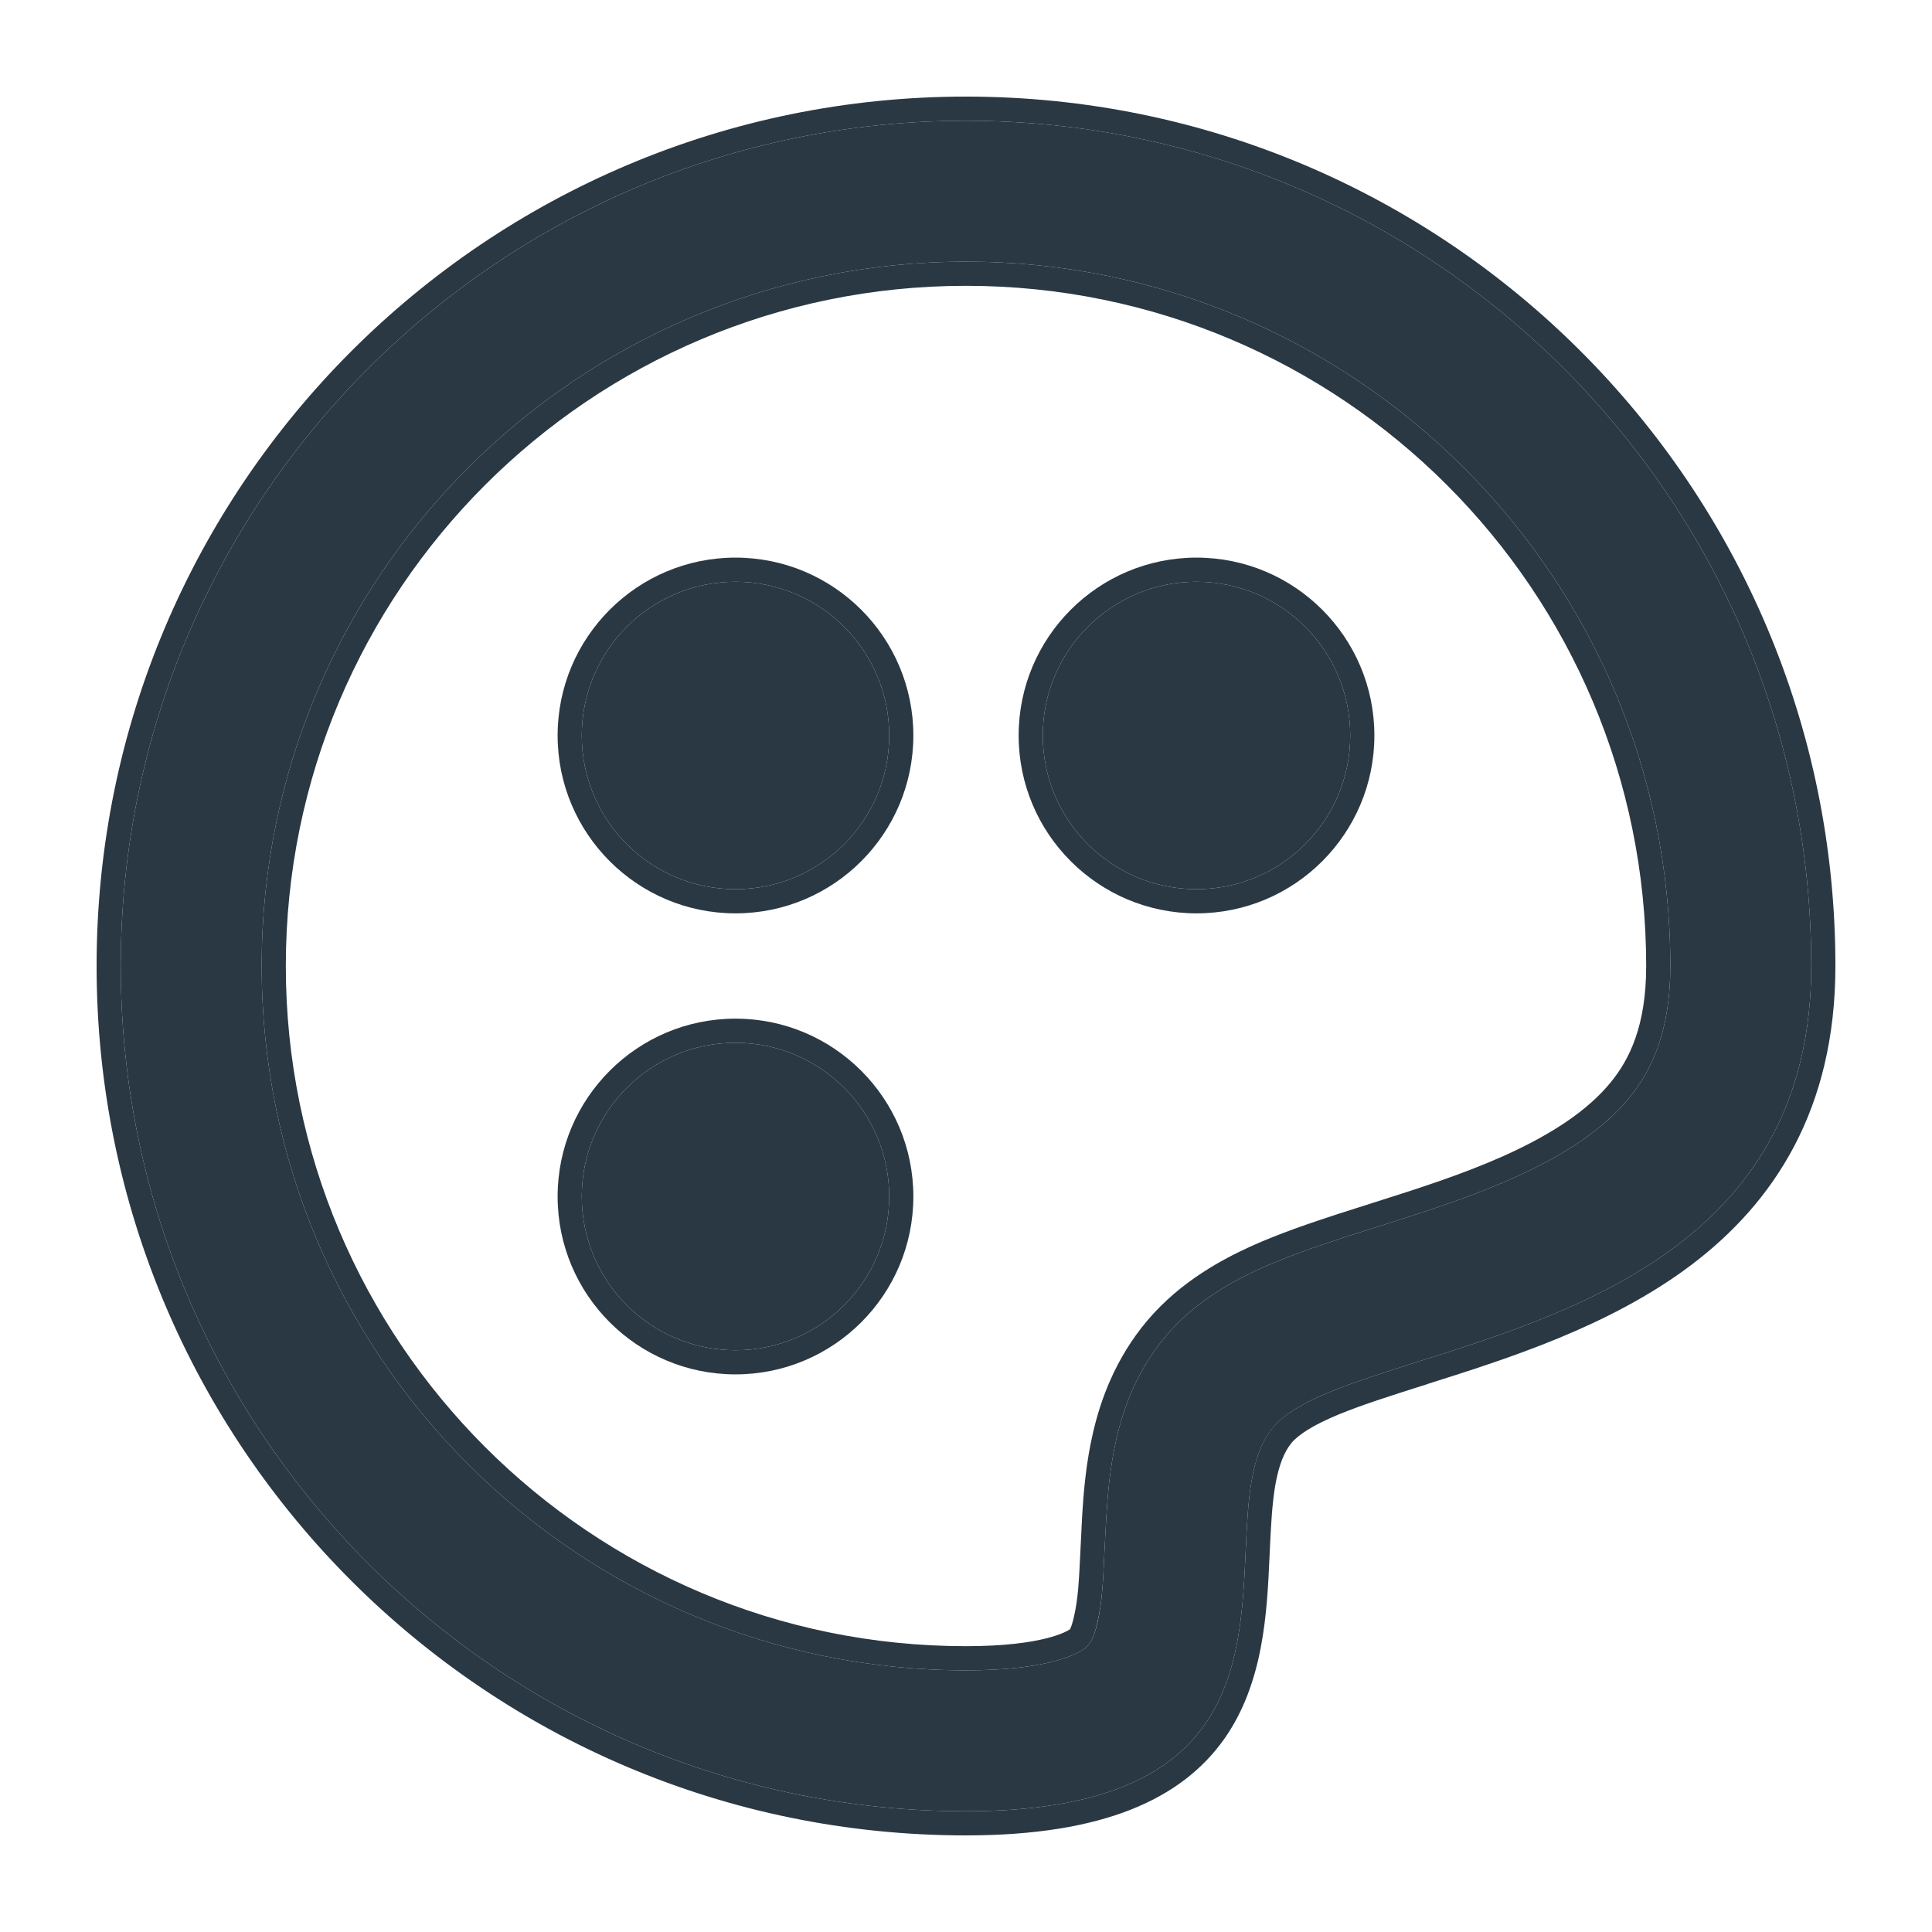 <svg width="16" height="16" viewBox="0 0 16 16" fill="none" xmlns="http://www.w3.org/2000/svg">
<path fill-rule="evenodd" clip-rule="evenodd" d="M2.167 8C2.167 11.222 4.778 13.833 8 13.833C8.666 13.833 8.91 13.703 8.976 13.657C9.01 13.632 9.052 13.599 9.09 13.433C9.127 13.266 9.135 13.108 9.146 12.864C9.151 12.776 9.155 12.678 9.162 12.563C9.173 12.382 9.192 12.145 9.248 11.906C9.304 11.665 9.413 11.35 9.655 11.065C9.904 10.769 10.226 10.602 10.437 10.506C10.668 10.402 10.924 10.315 11.151 10.241C11.243 10.212 11.334 10.183 11.423 10.155C11.811 10.031 12.175 9.916 12.535 9.755C12.966 9.562 13.283 9.347 13.492 9.093C13.68 8.863 13.833 8.539 13.833 8C13.833 4.778 11.222 2.167 8 2.167C4.778 2.167 2.167 4.778 2.167 8ZM11.753 11.274C13.096 10.849 15 10.247 15 8C15 4.134 11.866 1 8 1C4.134 1 1 4.134 1 8C1 11.866 4.134 15 8 15C10.217 15 10.271 13.82 10.316 12.85C10.335 12.428 10.353 12.046 10.546 11.818C10.732 11.597 11.194 11.451 11.753 11.274Z" fill="#2A3843"/>
<path fill-rule="evenodd" clip-rule="evenodd" d="M2.367 8C2.367 11.111 4.889 13.633 8 13.633C8.644 13.633 8.841 13.507 8.861 13.493L8.861 13.494L8.861 13.493C8.861 13.493 8.861 13.493 8.861 13.493C8.866 13.484 8.879 13.456 8.894 13.389C8.928 13.242 8.935 13.102 8.947 12.855L8.947 12.854C8.951 12.767 8.956 12.667 8.962 12.552C8.973 12.368 8.993 12.116 9.053 11.86C9.113 11.602 9.233 11.254 9.502 10.936C9.781 10.606 10.136 10.424 10.354 10.324C10.596 10.214 10.862 10.125 11.089 10.051C11.182 10.021 11.273 9.992 11.362 9.964L11.362 9.964C11.753 9.84 12.105 9.728 12.453 9.573C12.869 9.386 13.156 9.187 13.337 8.966C13.495 8.774 13.633 8.495 13.633 8C13.633 4.889 11.111 2.367 8 2.367C4.889 2.367 2.367 4.889 2.367 8ZM11.827 11.46L11.814 11.465C11.532 11.554 11.286 11.632 11.086 11.714C10.882 11.799 10.759 11.876 10.698 11.947C10.635 12.022 10.591 12.134 10.562 12.296C10.534 12.458 10.525 12.645 10.515 12.86L10.514 12.884C10.493 13.352 10.466 13.94 10.136 14.405C9.786 14.896 9.141 15.2 8 15.2C4.024 15.2 0.8 11.976 0.8 8C0.8 4.024 4.024 0.8 8 0.8C11.976 0.8 15.2 4.024 15.2 8C15.2 9.192 14.689 9.962 14.001 10.48C13.329 10.985 12.491 11.25 11.827 11.46ZM8 13.833C4.778 13.833 2.167 11.222 2.167 8C2.167 4.778 4.778 2.167 8 2.167C11.222 2.167 13.833 4.778 13.833 8C13.833 8.539 13.68 8.863 13.492 9.093C13.283 9.347 12.966 9.562 12.535 9.755C12.175 9.916 11.811 10.031 11.423 10.155C11.334 10.183 11.243 10.212 11.151 10.241C10.924 10.315 10.668 10.402 10.437 10.506C10.226 10.602 9.904 10.769 9.655 11.065C9.413 11.35 9.304 11.665 9.248 11.906C9.192 12.145 9.173 12.382 9.162 12.563C9.155 12.678 9.151 12.776 9.146 12.864C9.135 13.108 9.127 13.266 9.089 13.433C9.052 13.599 9.01 13.632 8.976 13.657C8.91 13.703 8.666 13.833 8 13.833ZM15 8C15 10.247 13.096 10.849 11.753 11.274C11.194 11.451 10.732 11.597 10.545 11.818C10.353 12.046 10.335 12.428 10.316 12.85C10.271 13.82 10.217 15 8 15C4.134 15 1 11.866 1 8C1 4.134 4.134 1 8 1C11.866 1 15 4.134 15 8Z" fill="#2A3843"/>
<path d="M7.364 6.091C7.364 6.794 6.794 7.364 6.091 7.364C5.388 7.364 4.818 6.794 4.818 6.091C4.818 5.388 5.388 4.818 6.091 4.818C6.794 4.818 7.364 5.388 7.364 6.091Z" fill="#2A3843"/>
<path fill-rule="evenodd" clip-rule="evenodd" d="M7.564 6.091C7.564 6.904 6.904 7.564 6.091 7.564C5.278 7.564 4.618 6.904 4.618 6.091C4.618 5.278 5.278 4.618 6.091 4.618C6.904 4.618 7.564 5.278 7.564 6.091ZM6.091 7.364C6.794 7.364 7.364 6.794 7.364 6.091C7.364 5.388 6.794 4.818 6.091 4.818C5.388 4.818 4.818 5.388 4.818 6.091C4.818 6.794 5.388 7.364 6.091 7.364Z" fill="#2A3843"/>
<path d="M11.182 6.091C11.182 6.794 10.612 7.364 9.909 7.364C9.206 7.364 8.636 6.794 8.636 6.091C8.636 5.388 9.206 4.818 9.909 4.818C10.612 4.818 11.182 5.388 11.182 6.091Z" fill="#2A3843"/>
<path fill-rule="evenodd" clip-rule="evenodd" d="M11.382 6.091C11.382 6.904 10.722 7.564 9.909 7.564C9.096 7.564 8.436 6.904 8.436 6.091C8.436 5.278 9.096 4.618 9.909 4.618C10.722 4.618 11.382 5.278 11.382 6.091ZM9.909 7.364C10.612 7.364 11.182 6.794 11.182 6.091C11.182 5.388 10.612 4.818 9.909 4.818C9.206 4.818 8.636 5.388 8.636 6.091C8.636 6.794 9.206 7.364 9.909 7.364Z" fill="#2A3843"/>
<path d="M7.364 9.909C7.364 10.612 6.794 11.182 6.091 11.182C5.388 11.182 4.818 10.612 4.818 9.909C4.818 9.206 5.388 8.636 6.091 8.636C6.794 8.636 7.364 9.206 7.364 9.909Z" fill="#2A3843"/>
<path fill-rule="evenodd" clip-rule="evenodd" d="M7.564 9.909C7.564 10.723 6.904 11.382 6.091 11.382C5.278 11.382 4.618 10.723 4.618 9.909C4.618 9.096 5.278 8.436 6.091 8.436C6.904 8.436 7.564 9.096 7.564 9.909ZM6.091 11.182C6.794 11.182 7.364 10.612 7.364 9.909C7.364 9.206 6.794 8.636 6.091 8.636C5.388 8.636 4.818 9.206 4.818 9.909C4.818 10.612 5.388 11.182 6.091 11.182Z" fill="#2A3843"/>
</svg>
